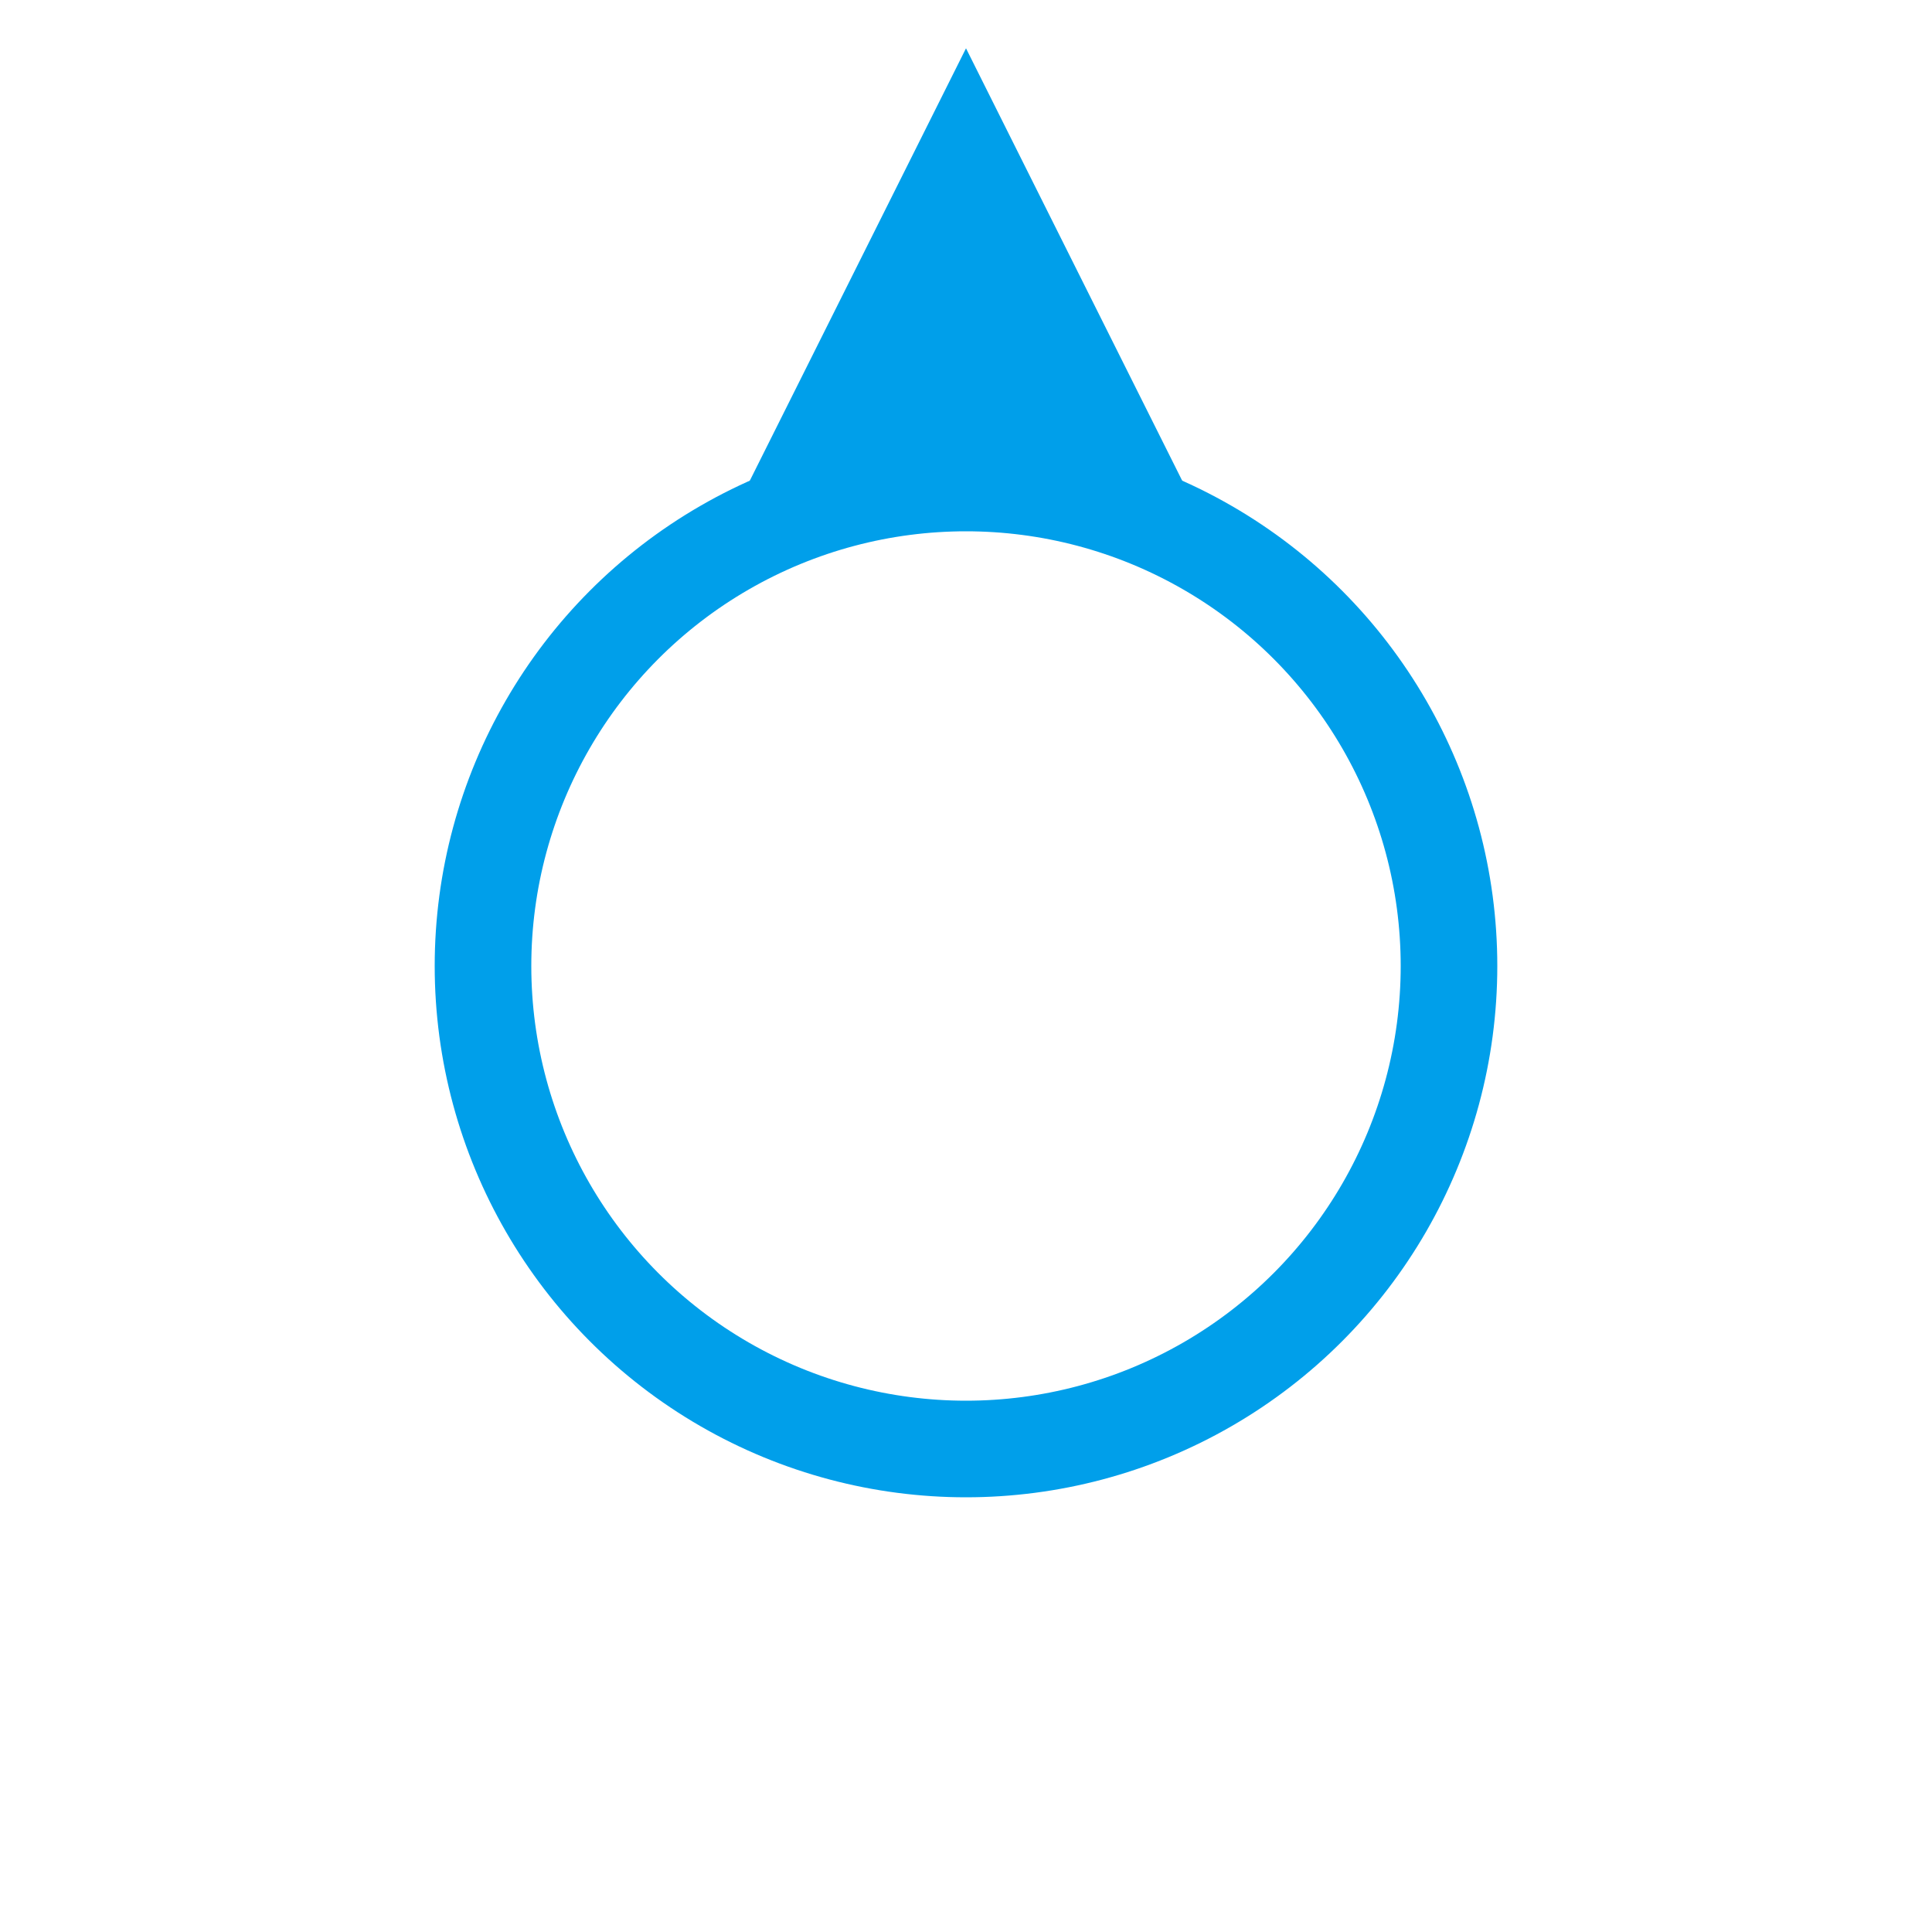 <?xml version="1.0" encoding="UTF-8" standalone="no"?>
<svg width="80px" height="80px" viewBox="0 0 80 80" version="1.1" xmlns="http://www.w3.org/2000/svg" xmlns:xlink="http://www.w3.org/1999/xlink">
    <!-- Generator: Sketch 3.7.1 (28215) - http://www.bohemiancoding.com/sketch -->
    <title>wind-symbol-north</title>
    <desc>Created with Sketch.</desc>
    <defs></defs>
    <g id="Page-1" stroke="none" stroke-width="1" fill="none" fill-rule="evenodd">
        <g id="wind-symbol-north">
            <circle id="oval" stroke="#009FEA" stroke-width="4" cx="40" cy="40" r="20"></circle>
            <path d="M40,2 L51,24 C51,24 43.67,21 40,21 C36.337,21 29,24 29,24 L40,2 Z" id="arrow" fill="#009FEA"></path>
        </g>
    </g>
</svg>